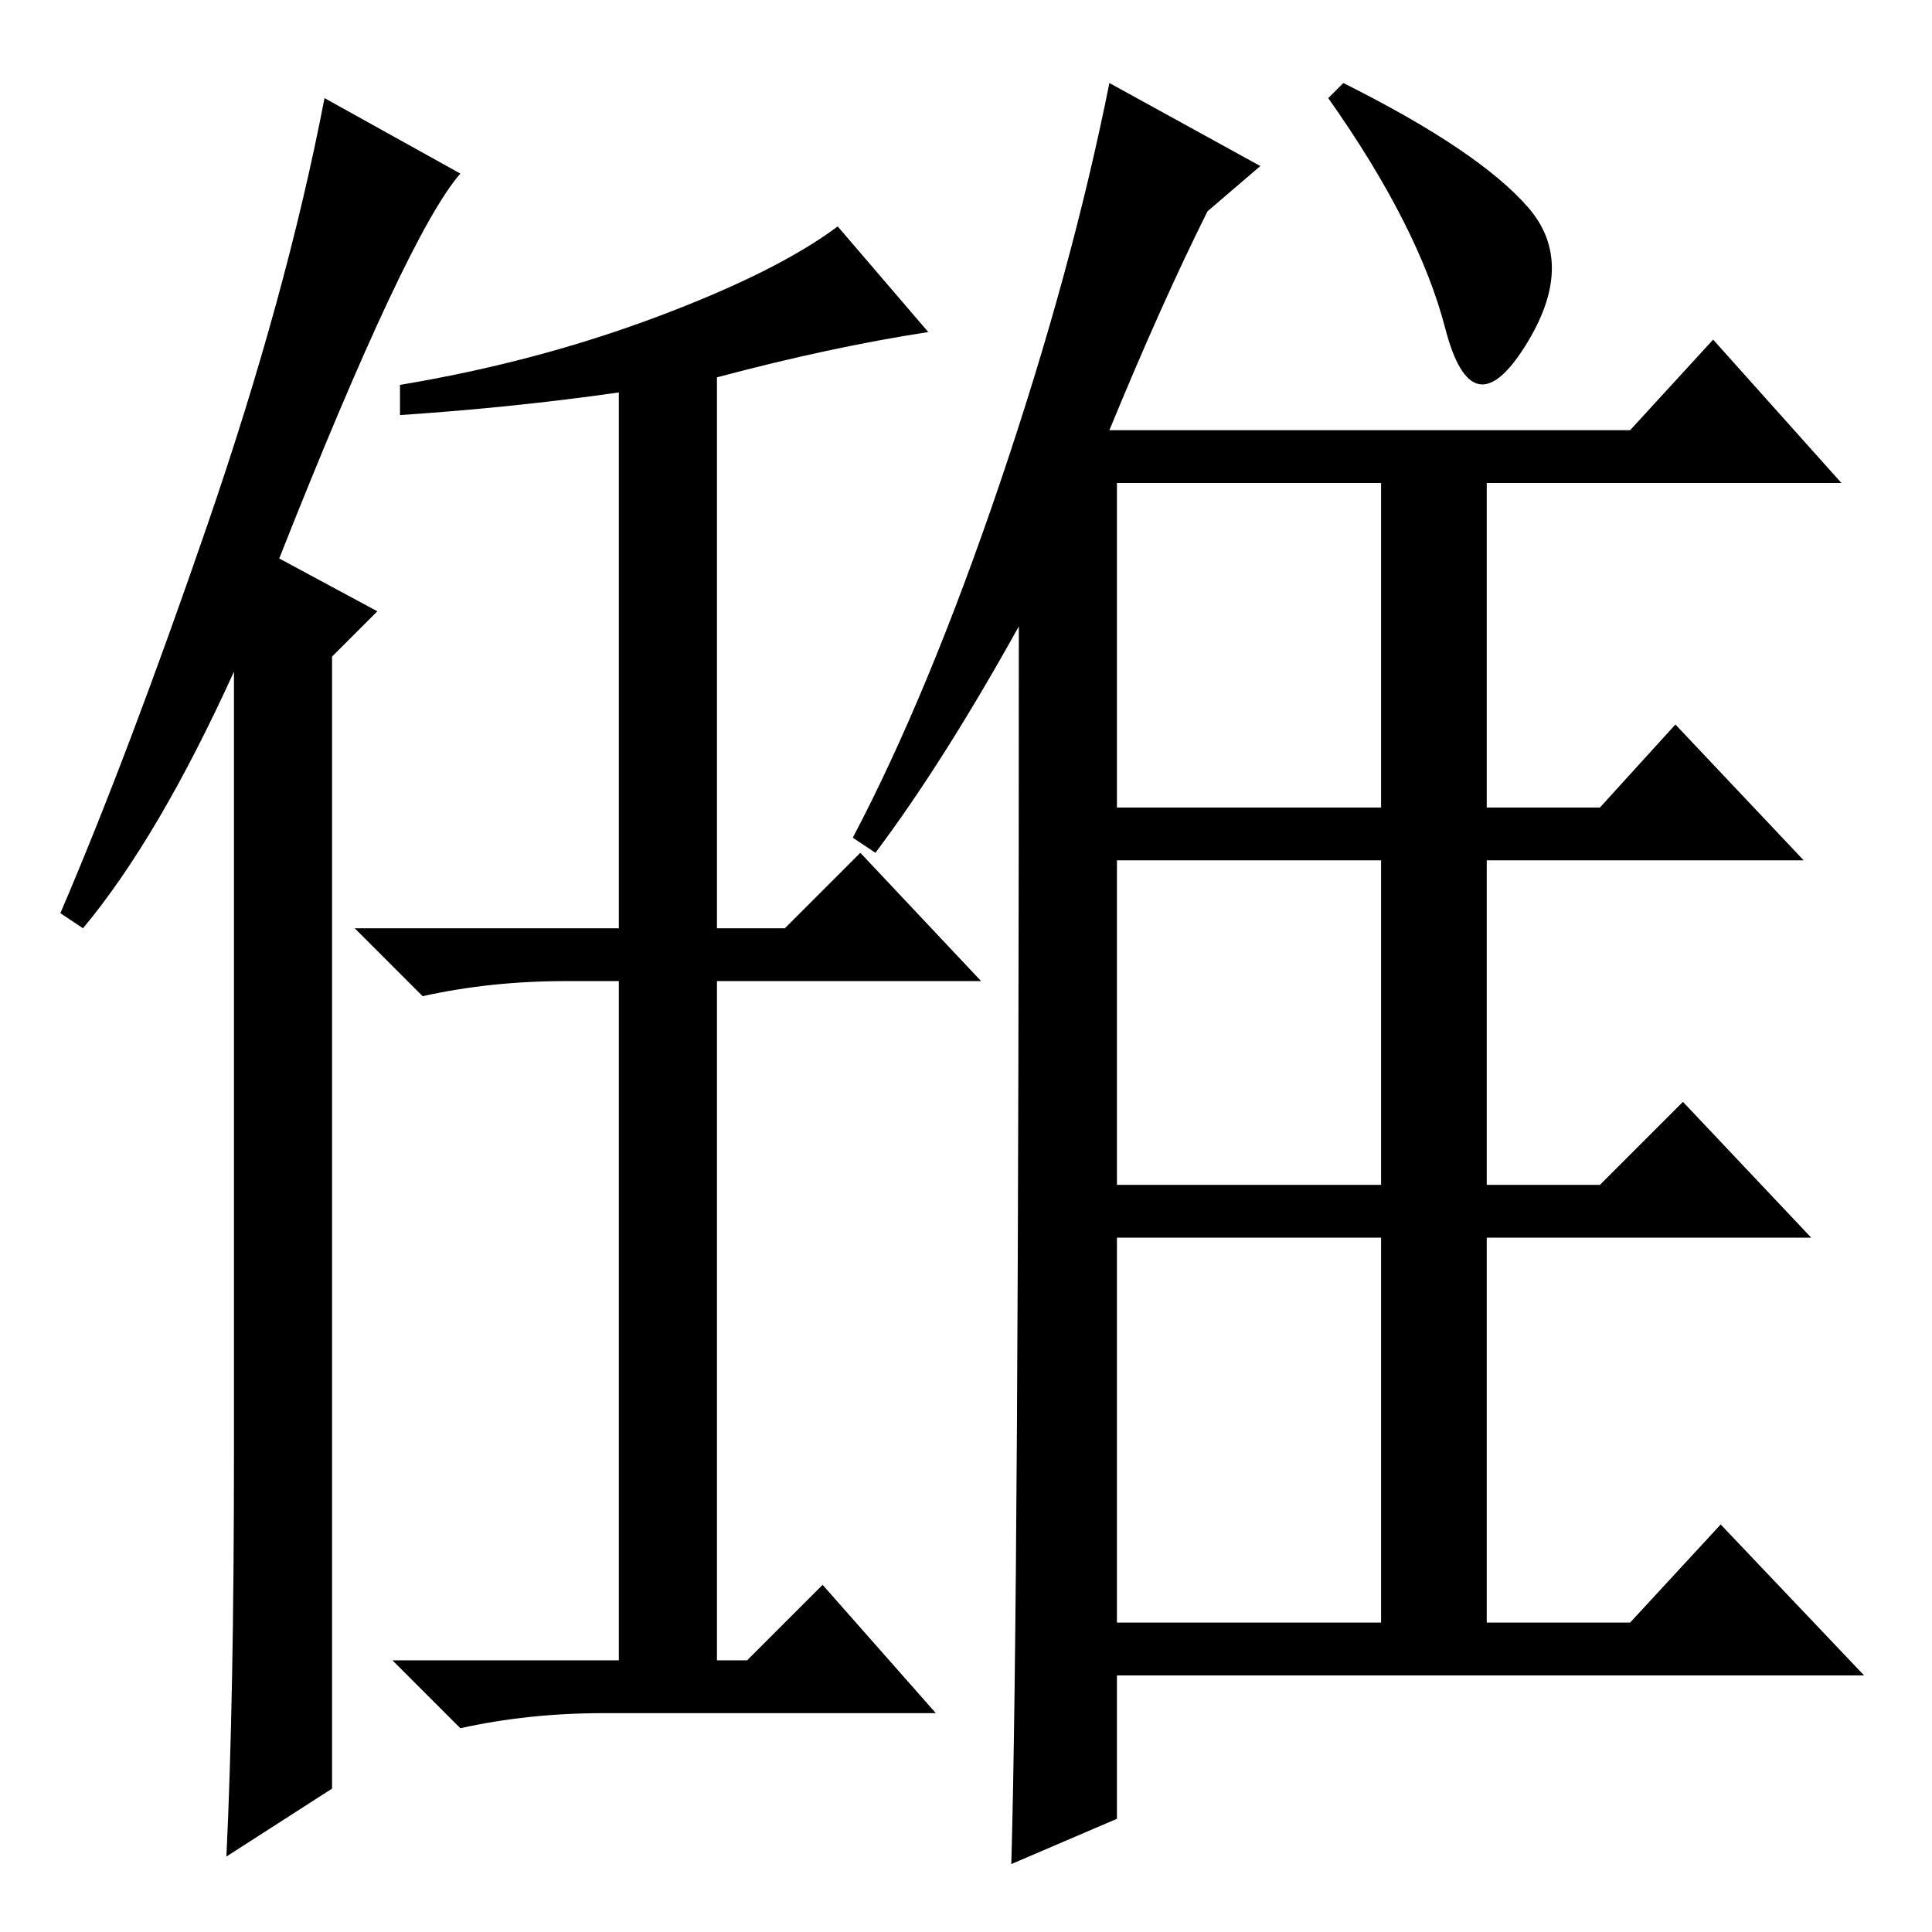 <?xml version="1.0" standalone="no"?>
<!DOCTYPE svg PUBLIC "-//W3C//DTD SVG 1.1//EN" "http://www.w3.org/Graphics/SVG/1.1/DTD/svg11.dtd" >
<svg xmlns="http://www.w3.org/2000/svg" xmlns:xlink="http://www.w3.org/1999/xlink" version="1.1" viewBox="0 -36 256 256">
  <g transform="matrix(1 0 0 -1 0 220)">
   <path fill="currentColor"
d="M116 143l-3 2q10 19 19.5 47t14.5 53l20 -11l-7 -6q-6 -12 -13 -29h69l11 12l17 -19h-47v-43h15l10 11l17 -18h-42v-43h15l11 11l17 -18h-43v-51h19l12 13l19 -20h-99v-19l-14 -6q1 34 1 164q-10 -18 -19 -30zM148 192v-43h35v43h-35zM148 99h35v43h-35v-43zM148 41h35
v51h-35v-51zM178 245q18 -9 24.5 -16.5t-0.5 -18.5t-10.5 2.5t-15.5 30.5zM27.5 186.5q10.5 30.5 15.5 56.5l18 -10q-7 -8 -24 -51l13 -7l-6 -6v-150l-14 -9q1 21 1 53v104q-10 -22 -20 -34l-3 2q9 21 19.5 51.5zM95 206v-73h9l10 10l16 -17h-35v-90h4l10 10l15 -17h-44
q-10 0 -19 -2l-9 9h30v90h-7q-10 0 -19 -2l-9 9h35v71q-14 -2 -29 -3v4q18 3 34 9t24 12l12 -14q-13 -2 -28 -6z" />
  </g>

</svg>

